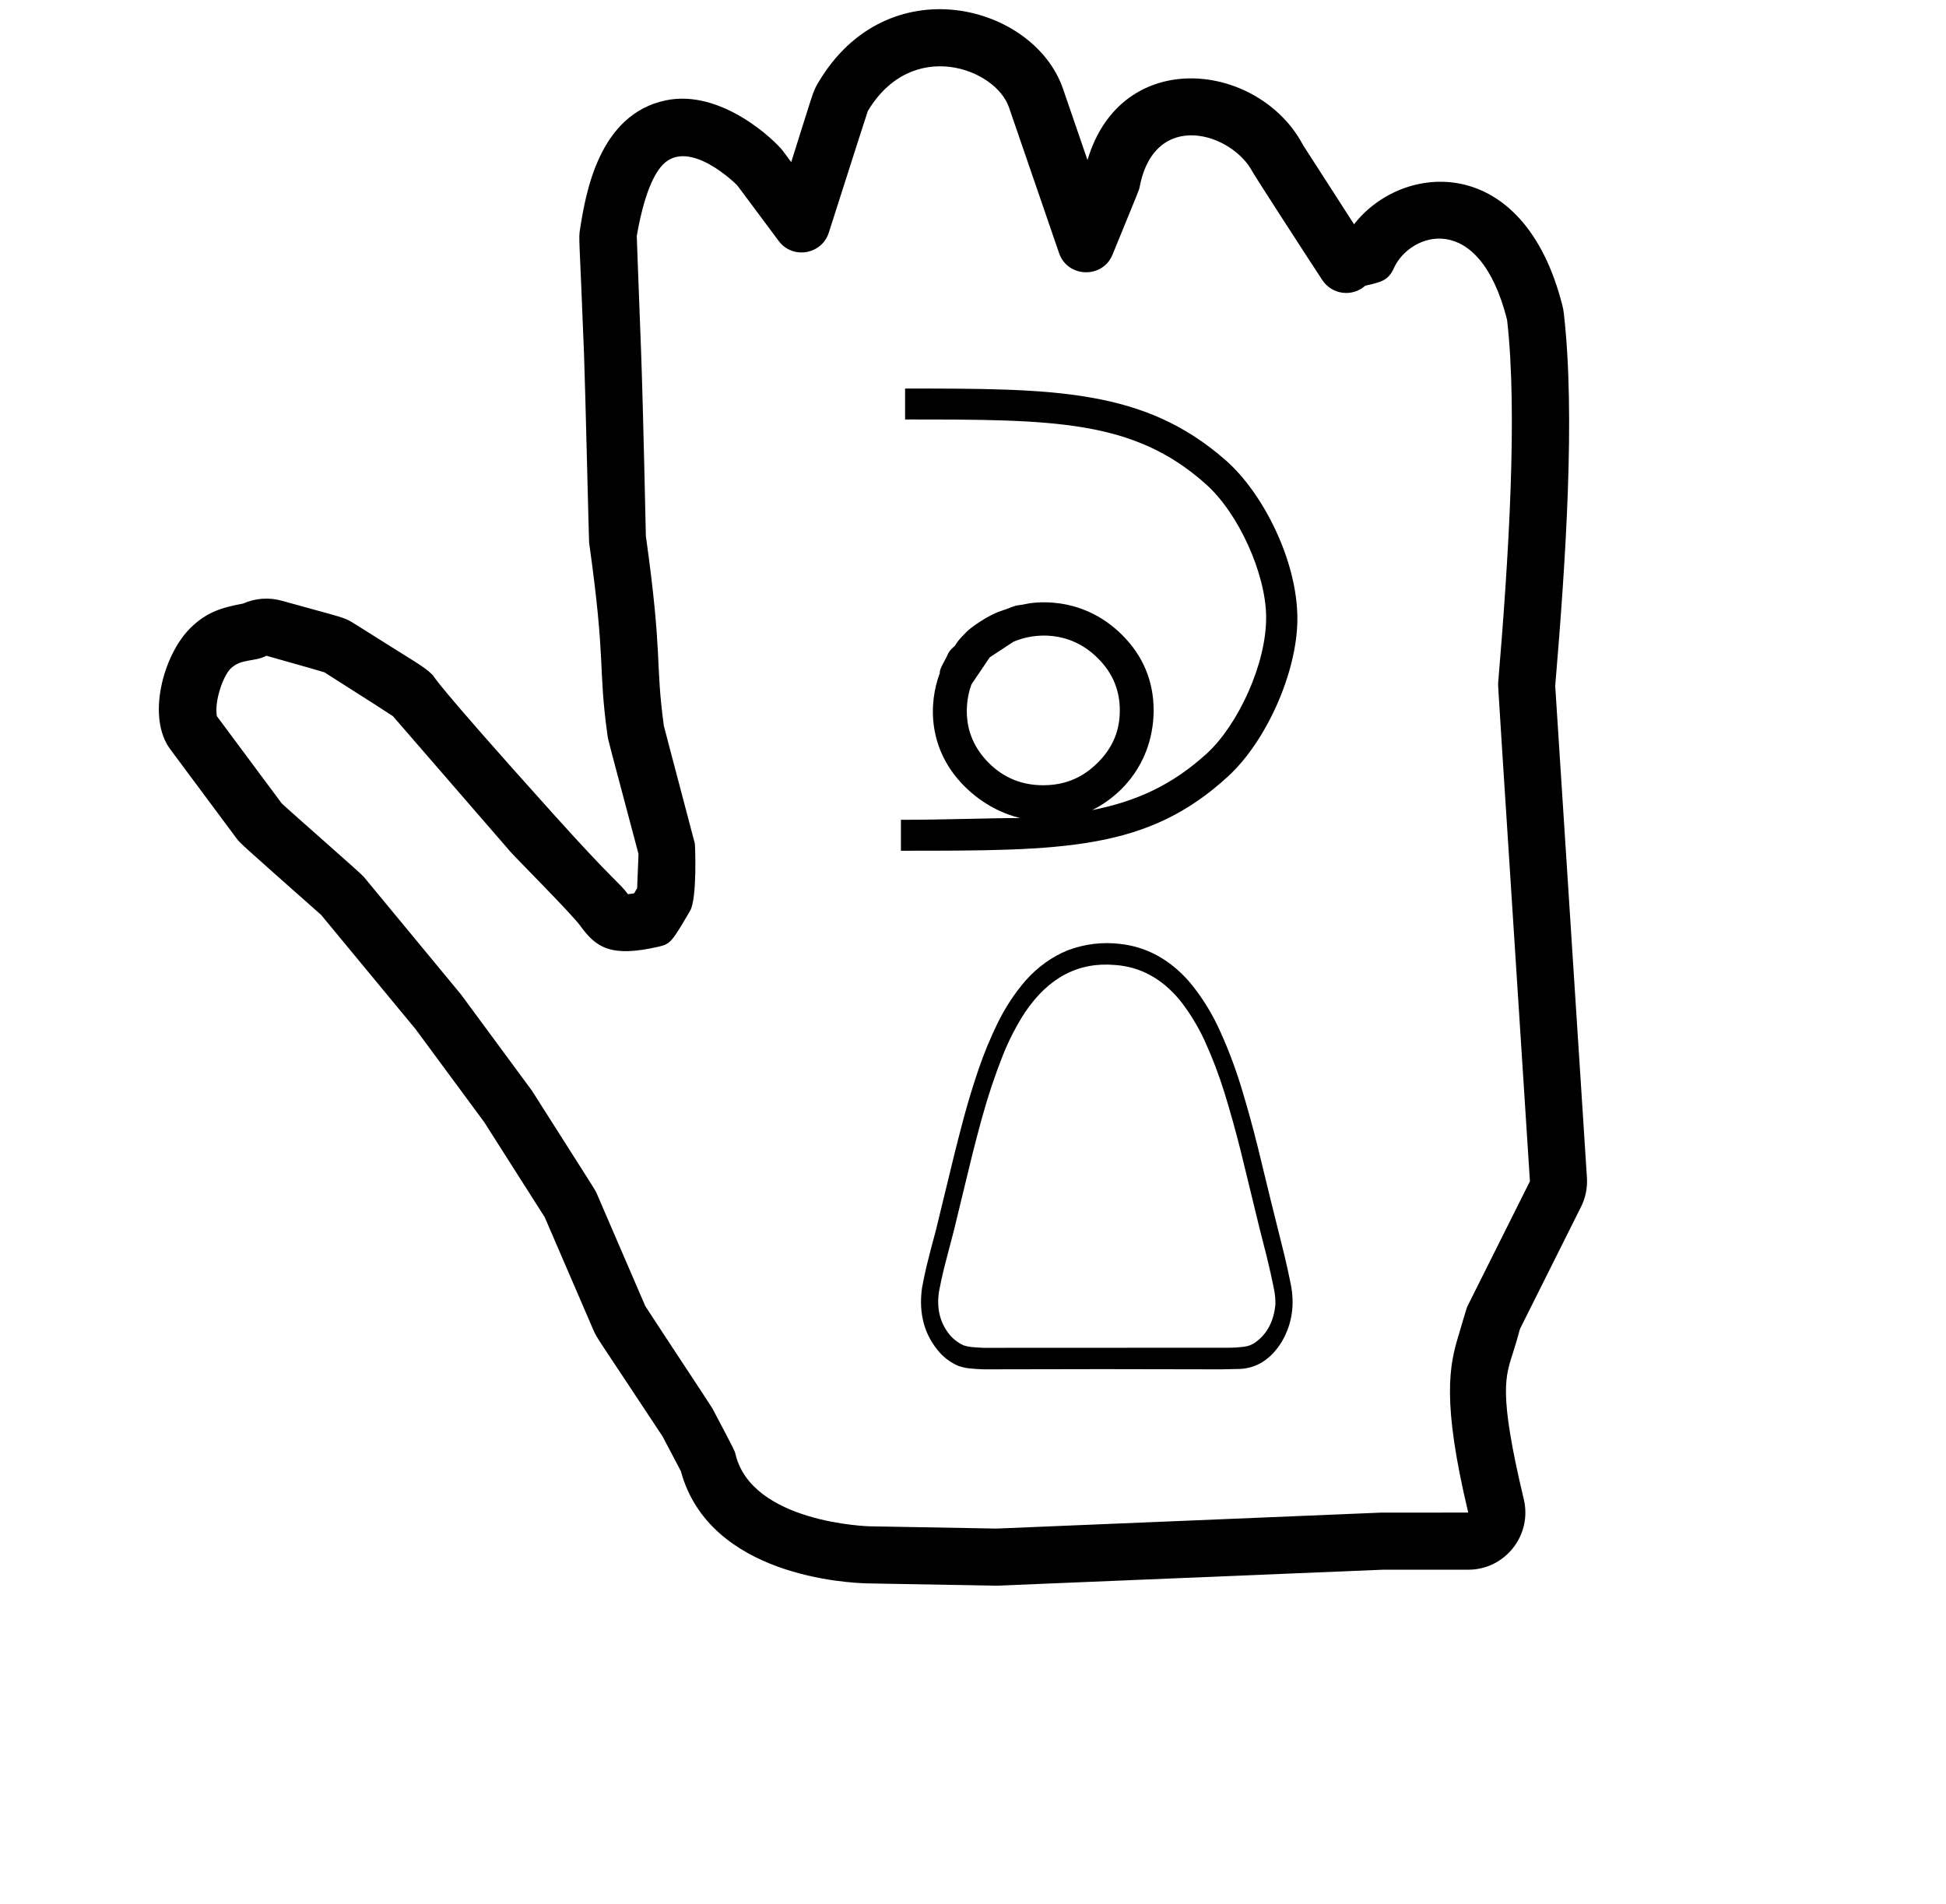 <?xml version="1.0" standalone="no"?>
<!DOCTYPE svg PUBLIC "-//W3C//DTD SVG 1.1//EN" "http://www.w3.org/Graphics/SVG/1.1/DTD/svg11.dtd" >
<svg xmlns="http://www.w3.org/2000/svg" xmlns:xlink="http://www.w3.org/1999/xlink" version="1.1" viewBox="-10 0 1022 1000">
  <g transform="matrix(1 0 0 -1 0 800)">
   <path fill="currentColor"
d="M485.765 447.303zM485.613 445.515zM671.356 475.06c0 -27.894 -16.226 -64.27 -36.371 -82.762c-42.458 -39.081 -86.432 -39.081 -171.839 -39.081v16.248c24.018 0 44.568 0.911 62.591 0.911c-8.28 2.058 -19.173 6.653 -29.255 16.734
c-19.206 19.207 -18.979 43.403 -12.879 59.492c-0.453 1.852 3.047 7.062 3.869 9.156c0.802 2.043 1.795 3.065 3.219 4.352c0.878 0.792 0.878 0.792 1.408 1.677c1.266 2.107 3.312 4.158 5.868 6.713
c1.961 1.962 11.051 8.557 18.038 10.74c5.172 1.617 5.891 2.562 9.296 2.963c1.555 0.183 2.442 0.382 3.409 0.599c1.695 0.379 28.41 5.939 50.67 -16.32c10.947 -10.948 16.485 -24.23 16.485 -39.58
c0 -9.47 -2.325 -27.003 -17.305 -41.683c-4.598 -4.45 -9.601 -8.003 -14.987 -10.65c23.369 4.576 42.179 13.259 60.238 29.729c16.334 14.971 31.442 47.226 31.131 72.004c-0.216 22.434 -14.502 54.366 -31.943 69.699
c-37.866 33.701 -79.925 33.701 -157.665 33.701v16.249c78.237 0 125.575 0 168.48 -37.764c19.213 -16.855 37.54 -52.33 37.54 -83.127h0.001zM537.927 387.614c15.264 0 24.017 7.284 28.784 12.051
c9.997 9.998 11.392 20.436 11.392 27.395c-0.033 9.888 -3.317 19.276 -11.884 27.595c-14.474 14.241 -32.923 13.129 -44.024 8.289l-12.418 -8.173l-9.609 -14.207l0.029 0.079
c-0.01 -0.026 -0.021 -0.053 -0.029 -0.079c-1.917 -5.248 -7.466 -24.872 9.281 -41.395c7.84 -7.735 17.234 -11.555 28.479 -11.555v0zM506.65 80.864c41.483 0.146 82.967 0.146 124.449 0
c2.728 0.053 5.457 0.108 8.183 0.168c10.052 -0.155 18.085 4.745 24.102 14.701c5.189 9.103 6.682 19.09 4.473 29.961c-1.004 5.063 -2.108 10.094 -3.31 15.092c-4.747 18.855 -9.398 37.749 -13.951 56.68
c-2.704 10.896 -5.687 21.665 -8.942 32.309c-3.395 10.979 -7.48 21.525 -12.252 31.638c-4.209 8.69 -9.292 16.535 -15.251 23.529c-10.19 11.385 -22.145 17.83 -35.864 19.342c-9.358 1.124 -18.541 0.006 -27.546 -3.354
c-8.247 -3.357 -15.579 -8.611 -22.001 -15.763c-5.826 -6.702 -10.789 -14.25 -14.89 -22.637c-3.721 -7.627 -7.001 -15.563 -9.838 -23.812c-2.827 -8.254 -5.391 -16.639 -7.692 -25.154
c-1.723 -6.426 -3.393 -12.873 -5.008 -19.34c-3.252 -13.5 -6.531 -26.99 -9.838 -40.471c-1.682 -6.155 -3.29 -12.342 -4.83 -18.556c-0.9 -3.806 -1.707 -7.645 -2.414 -11.517
c-1.898 -13.714 1.309 -25.172 9.614 -34.375c2.789 -2.918 5.918 -5.117 9.392 -6.597c1.902 -0.675 3.84 -1.123 5.813 -1.342c2.544 -0.252 5.077 -0.422 7.601 -0.502v0zM506.65 92.156
c-2.043 0.087 -4.102 0.217 -6.17 0.392c-1.482 0.141 -2.942 0.438 -4.383 0.892c-2.562 1.136 -4.858 2.814 -6.887 5.03c-5.475 6.407 -7.486 14.215 -6.035 23.423
c0.768 4.021 1.63 8.007 2.592 11.961c1.766 6.618 3.494 13.251 5.188 19.898c3.236 13.386 6.484 26.763 9.748 40.135c1.599 6.365 3.268 12.699 5.009 19.005c3.12 11.367 6.817 22.435 11.091 33.202
c3.191 7.912 7.008 15.292 11.445 22.137c12.318 18.357 28.104 26.686 47.357 24.984c13.06 -0.902 24.301 -6.94 33.718 -18.109c5.18 -6.474 9.606 -13.646 13.28 -21.521c4.066 -8.908 7.584 -18.148 10.555 -27.726
c3.048 -9.946 5.852 -20.007 8.406 -30.183c3.365 -13.702 6.706 -27.418 10.017 -41.141c1.251 -4.917 2.503 -9.836 3.756 -14.757c1.377 -5.581 2.63 -11.209 3.756 -16.881
c0.557 -2.64 0.797 -5.323 0.716 -8.048c-0.826 -8.573 -4.18 -15.076 -10.062 -19.509c-1.901 -1.438 -3.96 -2.295 -6.171 -2.57c-3.151 -0.419 -6.31 -0.604 -9.48 -0.56
c-42.48 -0.055 -84.963 -0.075 -127.445 -0.055v0zM715.178 5.615c0.715 0.029 45.897 0.004 45.909 0.026c-13.917 58.372 -10.007 77.166 -4.931 93.544c0.047 0.147 3.975 13.726 4.51 14.796l32.823 65.647
c-16.8 260.398 -16.8 260.398 -16.705 261.518c5.519 65.514 10.331 141.932 4.705 190.882c-14.629 58.1 -50.925 45.839 -59.403 27.256c-2.996 -6.567 -6.372 -7.341 -15.088 -9.337
c-6.772 -6.06 -17.428 -4.733 -22.495 2.897c-6.352 9.565 -35.735 55.067 -36.509 56.579c-10.626 20.812 -51.618 33.616 -59.452 -7.583c-0.283 -1.489 -0.283 -1.489 -14.275 -35.595
c-5.213 -12.705 -23.591 -12.177 -28.057 0.814l-26.32 76.568c-7.037 20.469 -50.938 36.815 -74.131 -1.948c-0.428 -1.276 -3.56 -10.771 -20.483 -63.851c-3.679 -11.538 -19.033 -14.175 -26.33 -4.37
c-21.649 29.09 -21.649 29.09 -22.031 29.472c-0.143 0.145 -24.726 24.686 -38.653 10.759c-7.627 -7.627 -11.94 -26.246 -13.841 -37.664c0.055 -1.712 0.395 -11.816 2.271 -60.824
c1.116 -30.519 2.474 -95.737 2.502 -96.704c8.927 -63.622 4.798 -65.608 9.439 -99.648c0.339 -1.31 2.912 -11.229 16.28 -61.835c0.131 -0.496 1.353 -28.828 -2.523 -35.417
c-9.529 -16.199 -10.19 -17.324 -16.477 -18.764c-24.882 -5.701 -32.755 -0.689 -41.168 10.984c-4.327 6.005 -33.761 35.503 -36.72 38.917l-61.679 71.169c-1.668 1.103 -10.227 6.71 -35.977 23.021
c-1.505 0.456 -8.713 2.609 -30.477 8.703c-6.085 -3.339 -13.339 -1.326 -18.843 -6.828c-3.992 -3.993 -8.598 -17.368 -7.133 -24.942l34.028 -45.765c6.556 -6.145 41.391 -36.51 43.098 -38.572
c50.85 -61.493 50.85 -61.493 51.095 -61.825c36.955 -50.067 36.955 -50.067 37.232 -50.502c33.322 -52.366 33.322 -52.366 33.794 -53.458l25.736 -59.661c7.11 -11.023 34.598 -52.495 35.333 -53.894
c11.58 -22.003 11.58 -22.003 12.017 -23.832c8.617 -36.108 69.643 -37.906 70.442 -37.921l66.751 -1.191zM761.09 -24.366h-44.972c-202.319 -8.403 -202.319 -8.403 -202.769 -8.396l-67.231 1.201
c-10.675 0.2 -83.55 3.608 -98.55 58.972l-9.551 18.145c-34.951 53.022 -34.357 51.266 -36.472 56.168l-25.458 59.016l-31.77 49.924l-36.098 48.905l-49.571 59.948c-42.585 37.716 -42.585 37.716 -44.456 40.231l-34.8 46.8
c-12.415 16.695 -3.748 49.274 10.44 63.463c8.318 8.319 16.163 10.86 27.793 13.001c6.434 2.876 13.674 3.374 20.387 1.495c31.661 -8.865 32.35 -8.397 37.914 -11.922c33.975 -21.518 36.552 -22.33 41.418 -27.195
c0.567 -0.568 -0.729 -1.755 63.099 -72.719c33.256 -36.975 34.554 -35.788 39.329 -42.26c0.789 0.071 1.872 0.205 3.239 0.428l1.607 2.732l0.718 17.933c-15.998 60.534 -15.82 58.861 -16.362 62.813
c-4.999 36.397 -0.603 36.916 -9.586 100.697c-0.138 0.981 -1.935 78.866 -2.672 99.03c-2.399 62.664 -2.974 60.194 -2.038 65.991c2.921 18.099 9.651 59.812 44.894 67.244c29.302 6.181 57.705 -21.328 61.602 -26.565
l4.363 -5.863c11.71 37.154 11.334 36.907 14.079 41.574c36.27 61.69 113.373 41.378 128.634 -3.015l12.876 -37.459c17.963 60.36 90.215 51.373 113.205 7.855c0.27 -0.415 25.827 -40.122 26.79 -41.605
c25.217 32.593 89.076 38.089 109.449 -42.813c0.323 -1.29 0.562 -2.598 0.714 -3.913c6.142 -53.447 1.014 -129.88 -4.521 -195.747l16.655 -258.157c0.339 -5.246 -0.693 -10.565 -3.097 -15.37l-32.096 -64.191
c-0.923 -3.577 -2.003 -7.15 -3.426 -11.742c-3.995 -12.89 -8.212 -20.316 5.459 -77.647c4.495 -18.846 -9.788 -36.988 -29.172 -36.988zM239.968 50z" />
  </g>

</svg>
